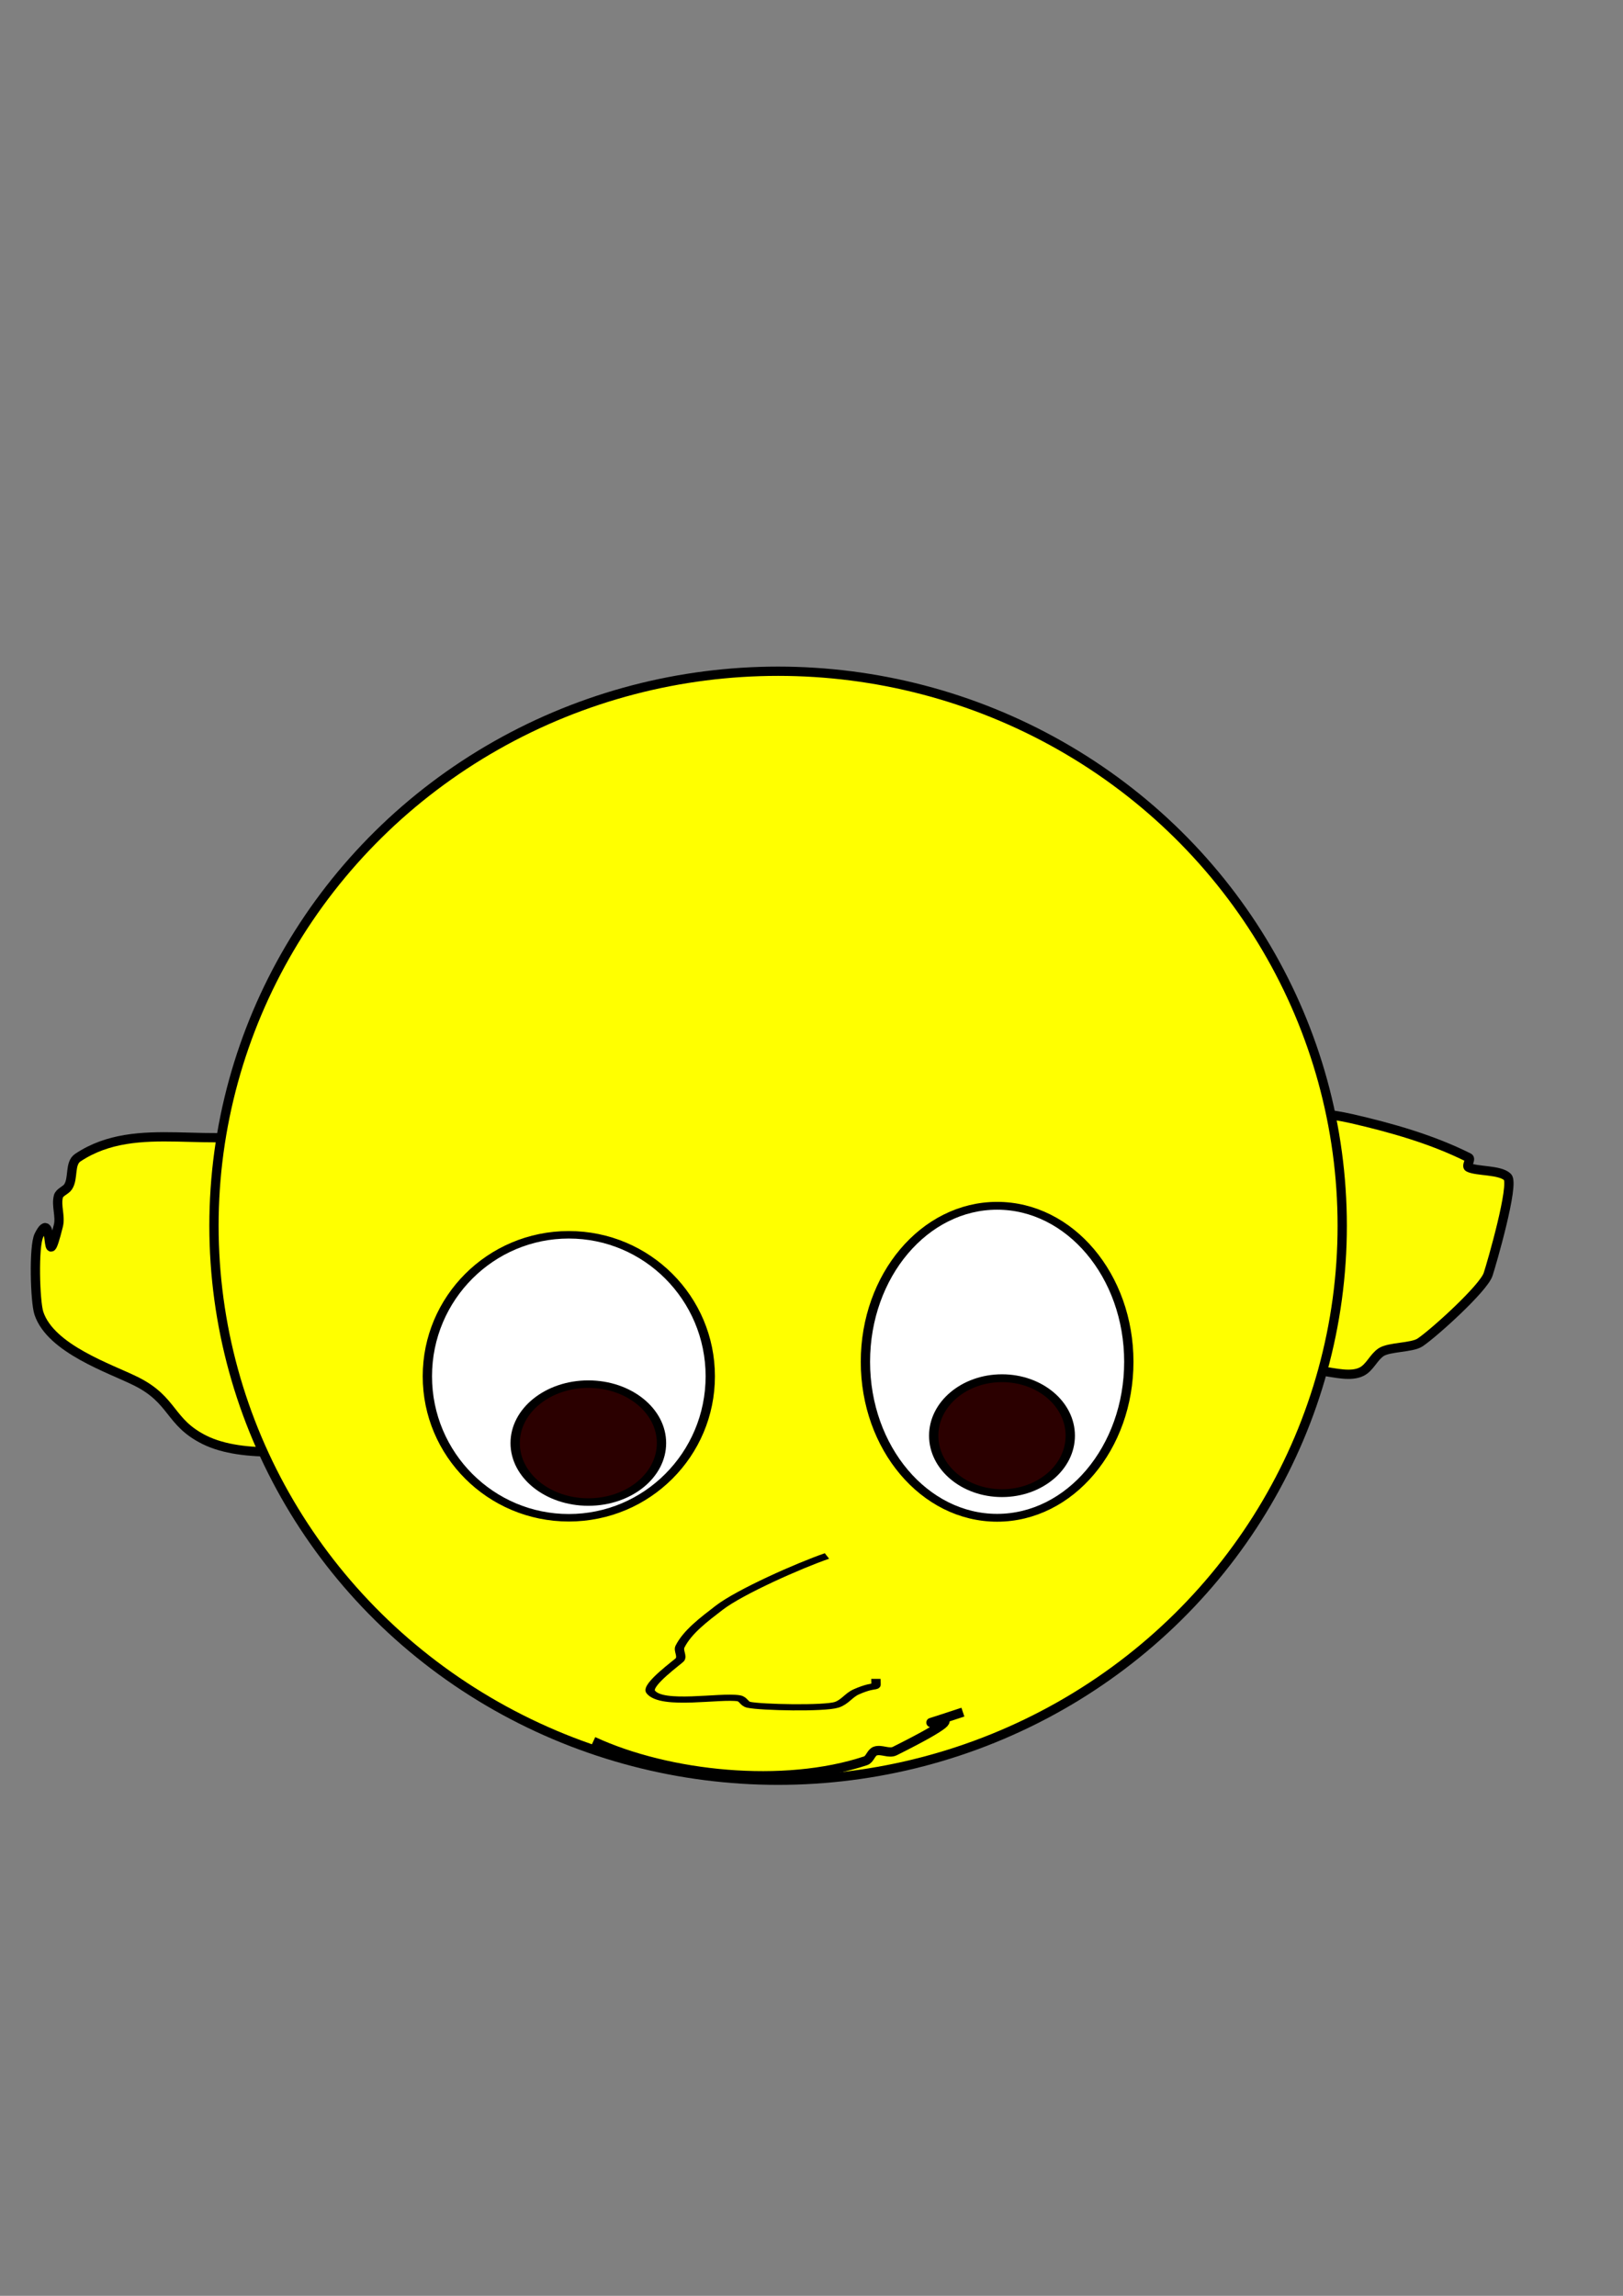<?xml version="1.0" encoding="UTF-8" standalone="no"?>
<!-- Created with Inkscape (http://www.inkscape.org/) -->

<svg
   width="210mm"
   height="297mm"
   viewBox="0 0 210 297"
   version="1.1"
   id="svg170"
   xmlns="http://www.w3.org/2000/svg"
   xmlns:svg="http://www.w3.org/2000/svg">
  <rect x="0" y="0" width="210" height="297" fill="#808080" stroke="none"/>
  <defs
     id="defs167">
    <linearGradient
       id="linearGradient1092">
      <stop
         style="stop-color:#000000;stop-opacity:1;"
         offset="0"
         id="stop1090" />
    </linearGradient>
  </defs>
  <g
     id="rightEar"
     transform="translate(7.551,-1.258)">
    <path
       style="fill:#ffff00;fill-opacity:0.981;stroke:#000000;stroke-width:1.2;stroke-dasharray:none;stroke-opacity:1"
       d="m 28.945,147.242 c -8.783,3.079 -18.653,-1.408 -26.428,3.775 -1.104,0.736 -0.523,2.672 -1.258,3.775 C 0.929,155.286 0.144,155.475 0,156.051 c -0.305,1.221 0.305,2.555 0,3.775 -1.841,7.365 -0.463,-2.85 -2.517,1.258 -0.699,1.399 -0.503,8.558 0,10.068 1.542,4.625 9.262,7.148 12.585,8.809 4.858,2.429 4.271,5.282 8.809,7.551 5.133,2.567 13.189,1.258 18.877,1.258"
       id="path2717" />
  </g>
  <g
     id="leftEar"
     transform="translate(-3.775,-1.258)">
    <path
       style="fill:#ffff00;fill-opacity:0.981;stroke:#000000;stroke-width:1.2;stroke-dasharray:none;stroke-opacity:1"
       d="m 169.894,144.725 c 2.936,0.419 5.919,0.591 8.809,1.258 5.17,1.193 10.356,2.661 15.102,5.034 0.375,0.188 -0.375,1.071 0,1.258 1.072,0.536 4.068,0.292 5.034,1.258 0.92,0.92 -2.076,11.261 -2.517,12.585 -0.606,1.818 -7.043,7.632 -8.809,8.809 -1.045,0.697 -3.989,0.562 -5.034,1.258 -0.987,0.658 -1.456,1.986 -2.517,2.517 -2.751,1.376 -7.85,-2.069 -10.068,1.258 -0.959,1.439 -0.485,3.487 -1.258,5.034"
       id="path2147" />
  </g>
  <g
     id="face"
     style="display:inline;stroke:#000000;stroke-width:1.2;stroke-dasharray:none;stroke-opacity:1">
    <ellipse
       style="fill:#ffff00;stroke:#000000;stroke-width:1.2;stroke-dasharray:none;stroke-opacity:1"
       id="path230"
       cx="100.678"
       cy="158.568"
       rx="72.992"
       ry="71.733" />
  </g>
  <g
     id="rightEye"
     style="stroke:#000000;stroke-width:1.2;stroke-dasharray:none;stroke-opacity:1"
     transform="matrix(1.003,0,0,0.808,-4.029,50.938)">
    <ellipse
       style="fill:#ffffff;stroke:#000000;stroke-width:1.2;stroke-dasharray:none;stroke-opacity:1"
       id="path393"
       cx="77.396"
       cy="157.309"
       rx="18.248"
       ry="22.653" />
    <circle
       style="fill:#2b0000;stroke:#000000;stroke-width:1.2;stroke-dasharray:none;stroke-opacity:1"
       id="path1267"
       cx="79.913"
       cy="168.006"
       r="9.439" />
  </g>
  <g
     id="leftEye"
     style="stroke:#000000;stroke-width:1.2;stroke-dasharray:none;stroke-opacity:1"
     transform="matrix(1.003,0,0,0.844,-0.364,45.524)">
    <ellipse
       style="fill:#ffffff;stroke:#000000;stroke-width:1.2;stroke-dasharray:none;stroke-opacity:1"
       id="path397"
       cx="128.994"
       cy="154.792"
       rx="16.989"
       ry="23.911" />
    <circle
       style="fill:#2b0000;stroke:#000000;stroke-width:1.2;stroke-dasharray:none;stroke-opacity:1"
       id="path1265"
       cx="129.623"
       cy="166.119"
       r="8.809" />
  </g>
  <g
     id="nose"
     transform="matrix(1.007,0,0,0.665,4.35,84.127)">
    <path
       style="fill:#2b0000;fill-opacity:0;stroke:#000000;stroke-width:1.2;stroke-dasharray:none;stroke-opacity:1"
       d="m 101.936,176.186 c -3.553,1.848 -11.196,6.979 -13.843,10.068 -1.969,2.297 -4.077,4.681 -5.034,7.551 -0.265,0.796 0.312,1.738 0,2.517 -0.134,0.334 -4.436,4.971 -3.775,6.292 1.432,2.863 8.945,0.663 11.326,1.258 0.576,0.144 0.696,1.071 1.258,1.258 1.594,0.531 9.755,0.785 11.326,0 1.061,-0.531 1.53,-1.859 2.517,-2.517 2.892,-1.928 2.517,-0.105 2.517,-2.517"
       id="path1439" />
  </g>
  <g
     id="mouth"
     transform="translate(-3.775,6.292)">
    <path
       style="fill:#2b0000;fill-opacity:0;stroke:#000000;stroke-width:1.2;stroke-dasharray:none;stroke-opacity:1"
       d="m 80.542,218.975 c 9.726,4.503 24.668,6.04 35.237,2.517 0.563,-0.188 0.696,-1.071 1.258,-1.258 0.796,-0.265 1.767,0.375 2.517,0 15.238,-7.619 -2.738,-1.185 8.809,-5.034"
       id="path2136" />
  </g>
</svg>
